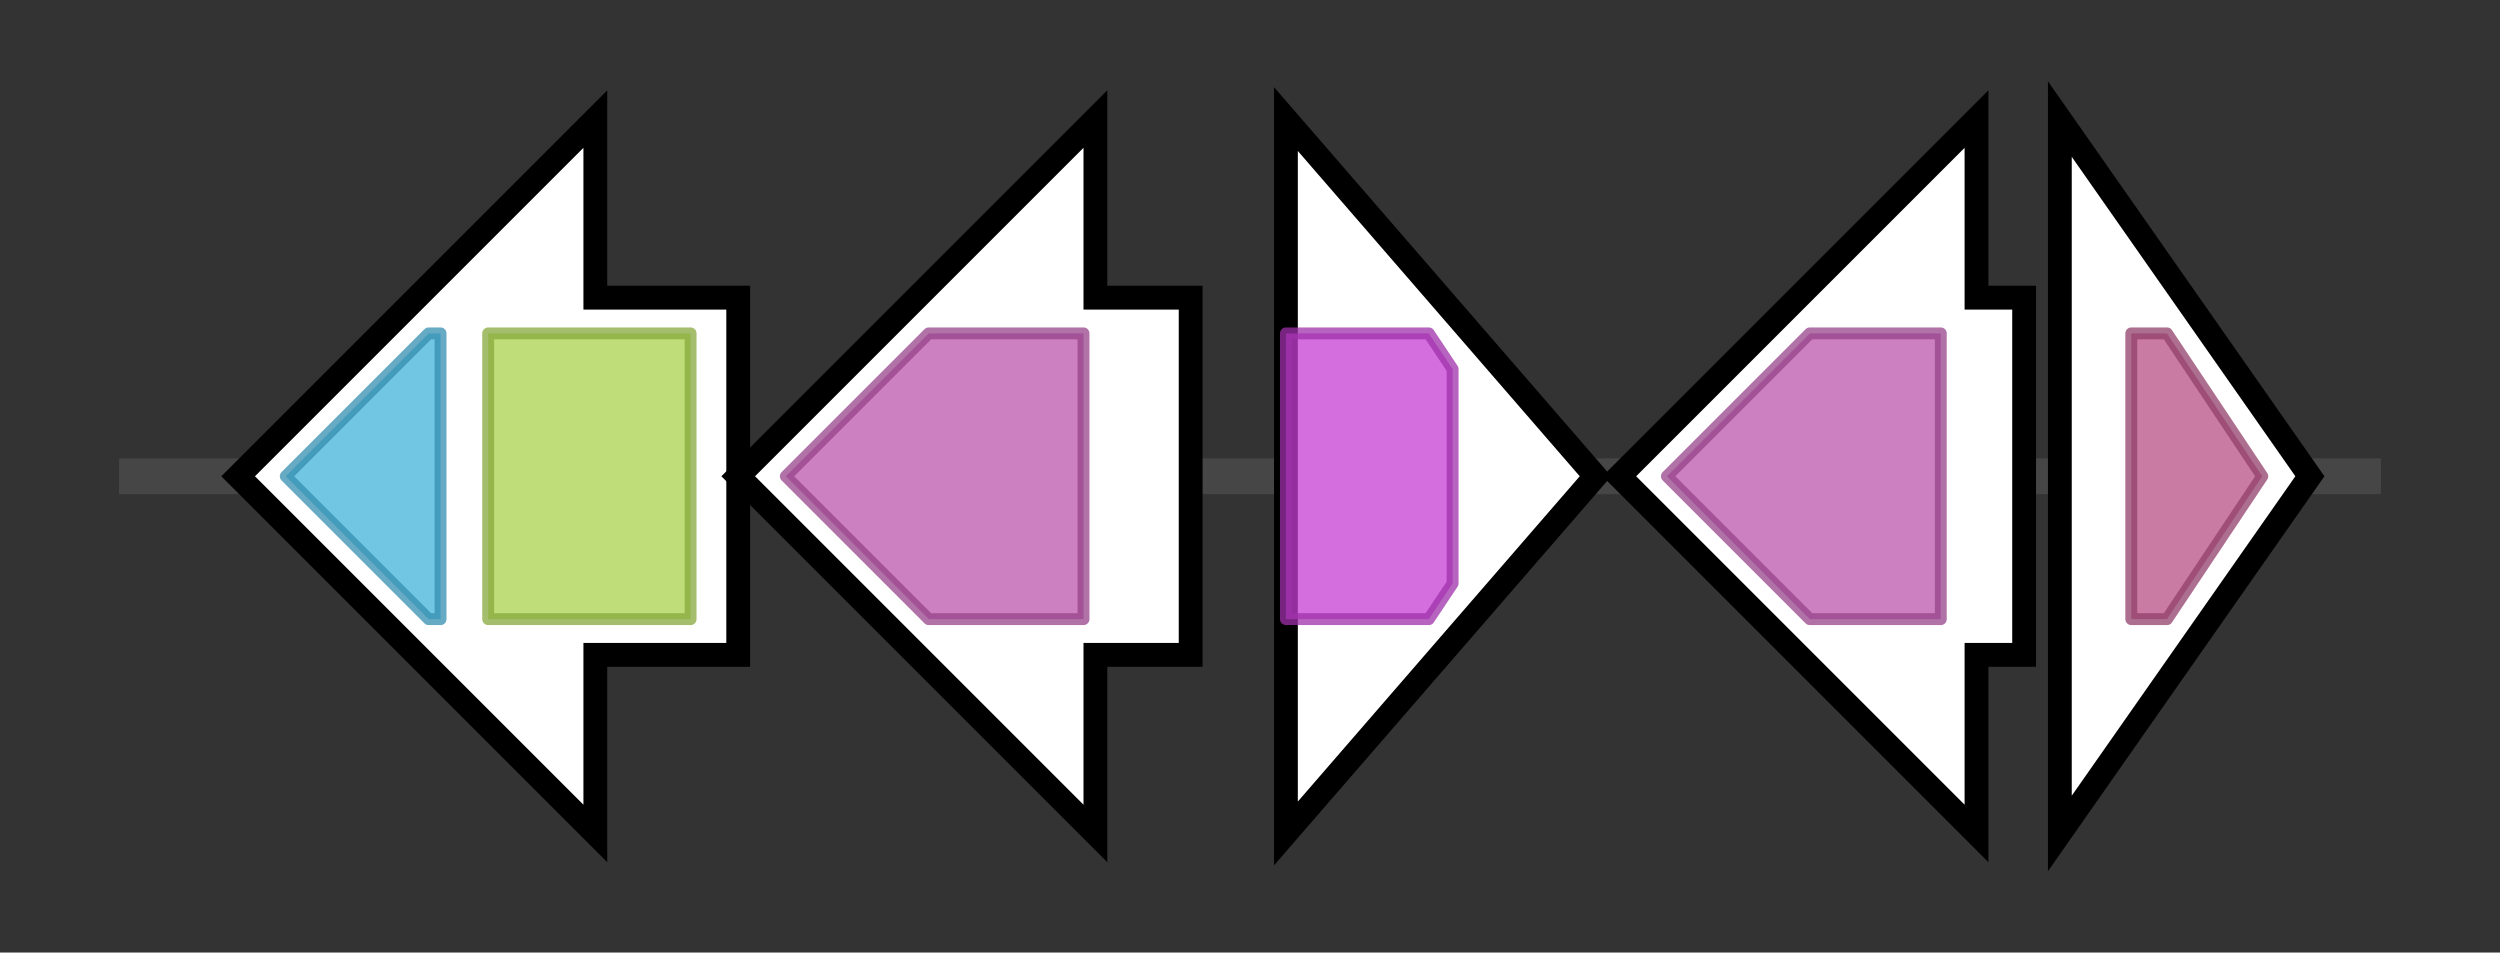 <svg version="1.1" baseProfile="full" xmlns="http://www.w3.org/2000/svg" width="209.967" height="80">
	<rect width="100%" height="100%" fill="#333333" stroke="none"/>
	<g>
		<line x1="10" y1="40.0" x2="199.967" y2="40.0" style="stroke:rgb(70,70,70); stroke-width:3 "/>
		<g>
			<title>waaA
WaaA</title>
			<polygon class="waaA
WaaA" points="62,25 50,25 50,10 20,40 50,70 50,55 62,55" fill="rgb(255,255,255)" fill-opacity="1.0" stroke="rgb(0,0,0)" stroke-width="2"  />
			<g>
				<title>Glycos_transf_1 (PF00534)
"Glycosyl transferases group 1"</title>
				<polygon class="PF00534" points="24,40 36,28 37,28 37,52 36,52" stroke-linejoin="round" width="15" height="24" fill="rgb(66,178,218)" stroke="rgb(52,142,174)" stroke-width="1" opacity="0.75" />
			</g>
			<g>
				<title>Glycos_transf_N (PF04413)
"3-Deoxy-D-manno-octulosonic-acid transferase (kdotransferase)"</title>
				<rect class="PF04413" x="41" y="28" stroke-linejoin="round" width="17" height="24" fill="rgb(169,210,76)" stroke="rgb(135,168,60)" stroke-width="1" opacity="0.75" />
			</g>
		</g>
		<g>
			<title>wahF
WahF</title>
			<polygon class="wahF
WahF" points="100,25 92,25 92,10 62,40 92,70 92,55 100,55" fill="rgb(255,255,255)" fill-opacity="1.0" stroke="rgb(0,0,0)" stroke-width="2"  />
			<g>
				<title>Glyco_transf_9 (PF01075)
"Glycosyltransferase family 9 (heptosyltransferase)"</title>
				<polygon class="PF01075" points="66,40 78,28 91,28 91,52 78,52 66,40" stroke-linejoin="round" width="25" height="24" fill="rgb(188,85,172)" stroke="rgb(150,67,137)" stroke-width="1" opacity="0.75" />
			</g>
		</g>
		<g>
			<title>waaE
WaaE</title>
			<polygon class="waaE
WaaE" points="108,10 134,40 108,70" fill="rgb(255,255,255)" fill-opacity="1.0" stroke="rgb(0,0,0)" stroke-width="2"  />
			<g>
				<title>Glycos_transf_2 (PF00535)
"Glycosyl transferase family 2"</title>
				<polygon class="PF00535" points="108,28 120,28 122,31 122,49 120,52 108,52" stroke-linejoin="round" width="14" height="24" fill="rgb(197,62,212)" stroke="rgb(157,49,169)" stroke-width="1" opacity="0.75" />
			</g>
		</g>
		<g>
			<title>waaF
WaaF</title>
			<polygon class="waaF
WaaF" points="170,25 166,25 166,10 136,40 166,70 166,55 170,55" fill="rgb(255,255,255)" fill-opacity="1.0" stroke="rgb(0,0,0)" stroke-width="2"  />
			<g>
				<title>Glyco_transf_9 (PF01075)
"Glycosyltransferase family 9 (heptosyltransferase)"</title>
				<polygon class="PF01075" points="140,40 152,28 163,28 163,52 152,52" stroke-linejoin="round" width="25" height="24" fill="rgb(188,85,172)" stroke="rgb(150,67,137)" stroke-width="1" opacity="0.75" />
			</g>
		</g>
		<g>
			<title>coaD
CoaD</title>
			<polygon class="coaD
CoaD" points="173,10 194,40 173,70" fill="rgb(255,255,255)" fill-opacity="1.0" stroke="rgb(0,0,0)" stroke-width="2"  />
			<g>
				<title>CTP_transf_like (PF01467)
"Cytidylyltransferase-like"</title>
				<polygon class="PF01467" points="179,28 182,28 190,40 182,52 179,52" stroke-linejoin="round" width="12" height="24" fill="rgb(182,79,133)" stroke="rgb(145,63,106)" stroke-width="1" opacity="0.75" />
			</g>
		</g>
	</g>
</svg>
